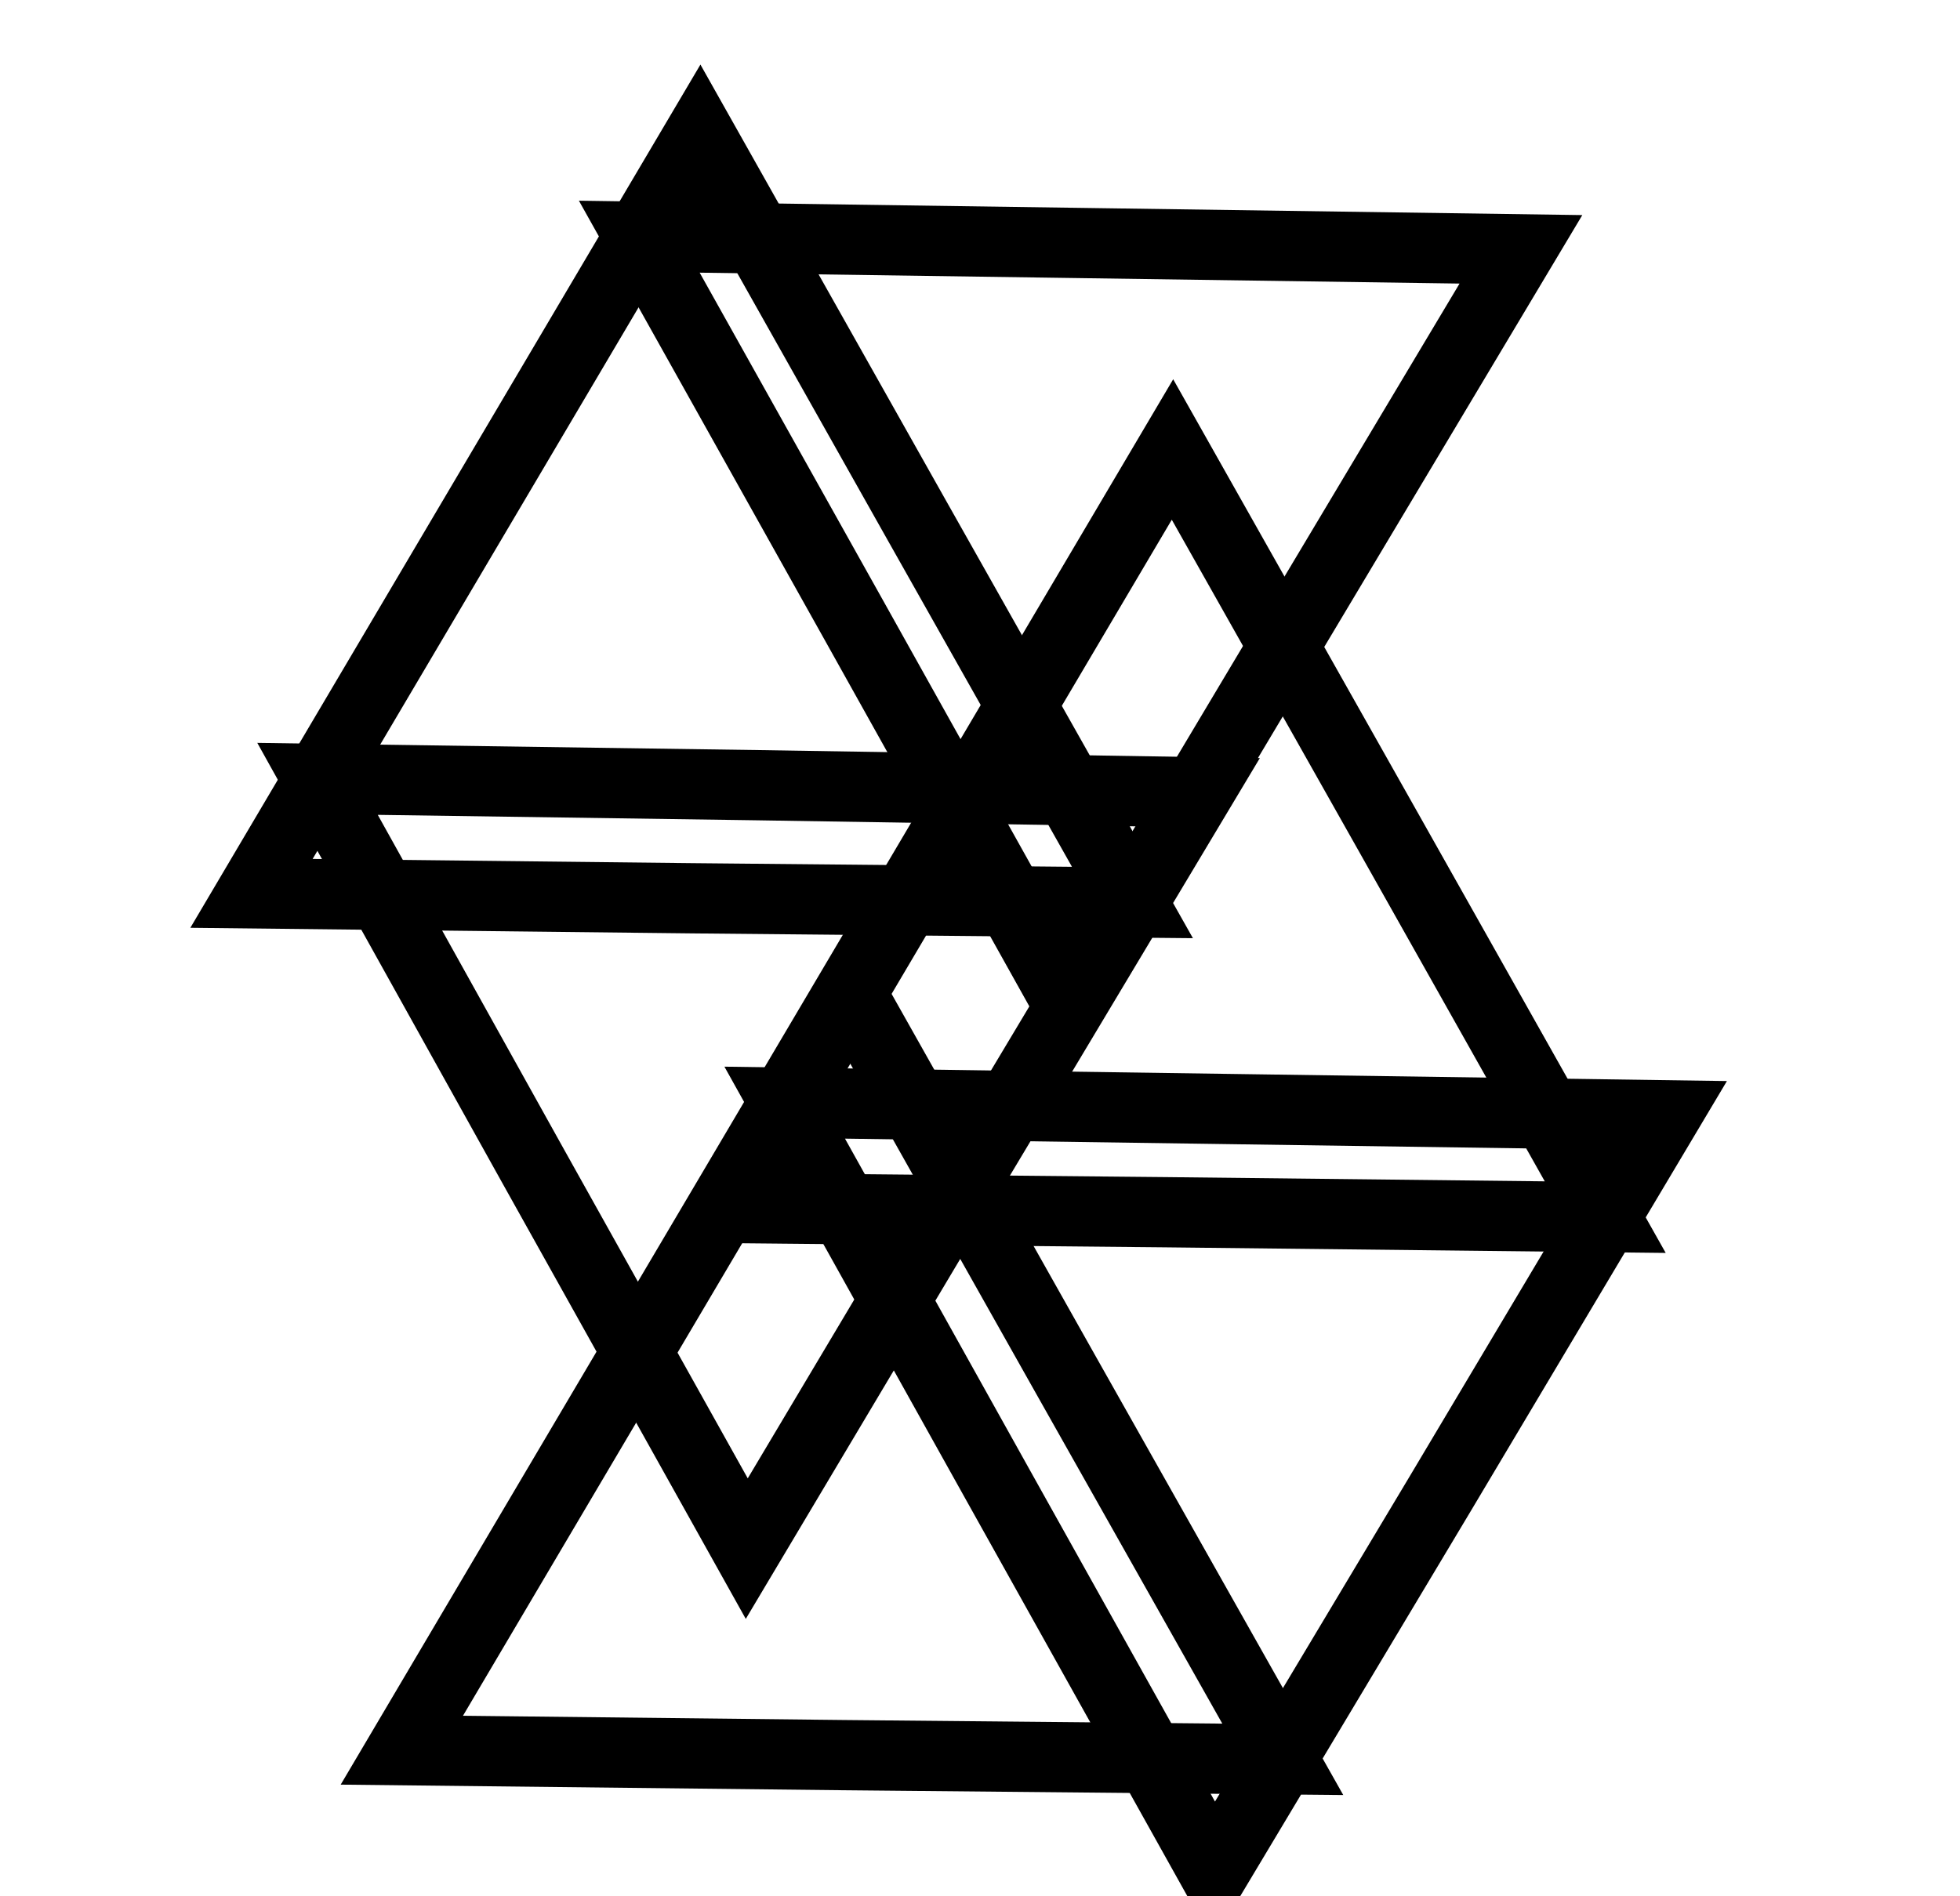 <?xml version="1.0" encoding="utf-8"?>
<!-- Generator: Adobe Illustrator 18.1.1, SVG Export Plug-In . SVG Version: 6.00 Build 0)  -->
<!DOCTYPE svg PUBLIC "-//W3C//DTD SVG 1.1//EN" "http://www.w3.org/Graphics/SVG/1.1/DTD/svg11.dtd">
<svg version="1.1" id="Layer_1" xmlns="http://www.w3.org/2000/svg" xmlns:xlink="http://www.w3.org/1999/xlink" x="0px" y="0px"
	 viewBox="0 0 279 270" enable-background="new 0 0 279 270" xml:space="preserve">
<polygon fill="none" stroke="#000000" stroke-width="10" stroke-miterlimit="10" points="216.5,35.5 153.8,34.6 91,33.7 121.6,88.4 
	152.2,143.2 184.3,89.4 "/>
<polygon fill="none" stroke="#000000" stroke-width="10" stroke-miterlimit="10" points="99.6,19.2 130.4,73.9 161.2,128.5 
	98.5,127.9 35.8,127.2 67.7,73.2 "/>
<polygon fill="none" stroke="#000000" stroke-width="10" stroke-miterlimit="10" points="170.6,112.8 107.9,111.8 45.2,110.9 
	75.7,165.7 106.3,220.5 138.4,166.6 "/>
<polygon fill="none" stroke="#000000" stroke-width="10" stroke-miterlimit="10" points="166.9,64 197.7,118.6 228.5,173.3 
	165.8,172.6 103.1,172 135,118 "/>
<polygon fill="none" stroke="#000000" stroke-width="10" stroke-miterlimit="10" points="237.1,158.8 174.4,157.9 111.7,157 
	142.2,211.7 172.8,266.5 205,212.7 "/>
<polygon fill="none" stroke="#000000" stroke-width="10" stroke-miterlimit="10" points="121,141.2 151.8,195.9 182.6,250.5 
	119.9,249.9 57.2,249.2 89.1,195.2 "/>
</svg>

